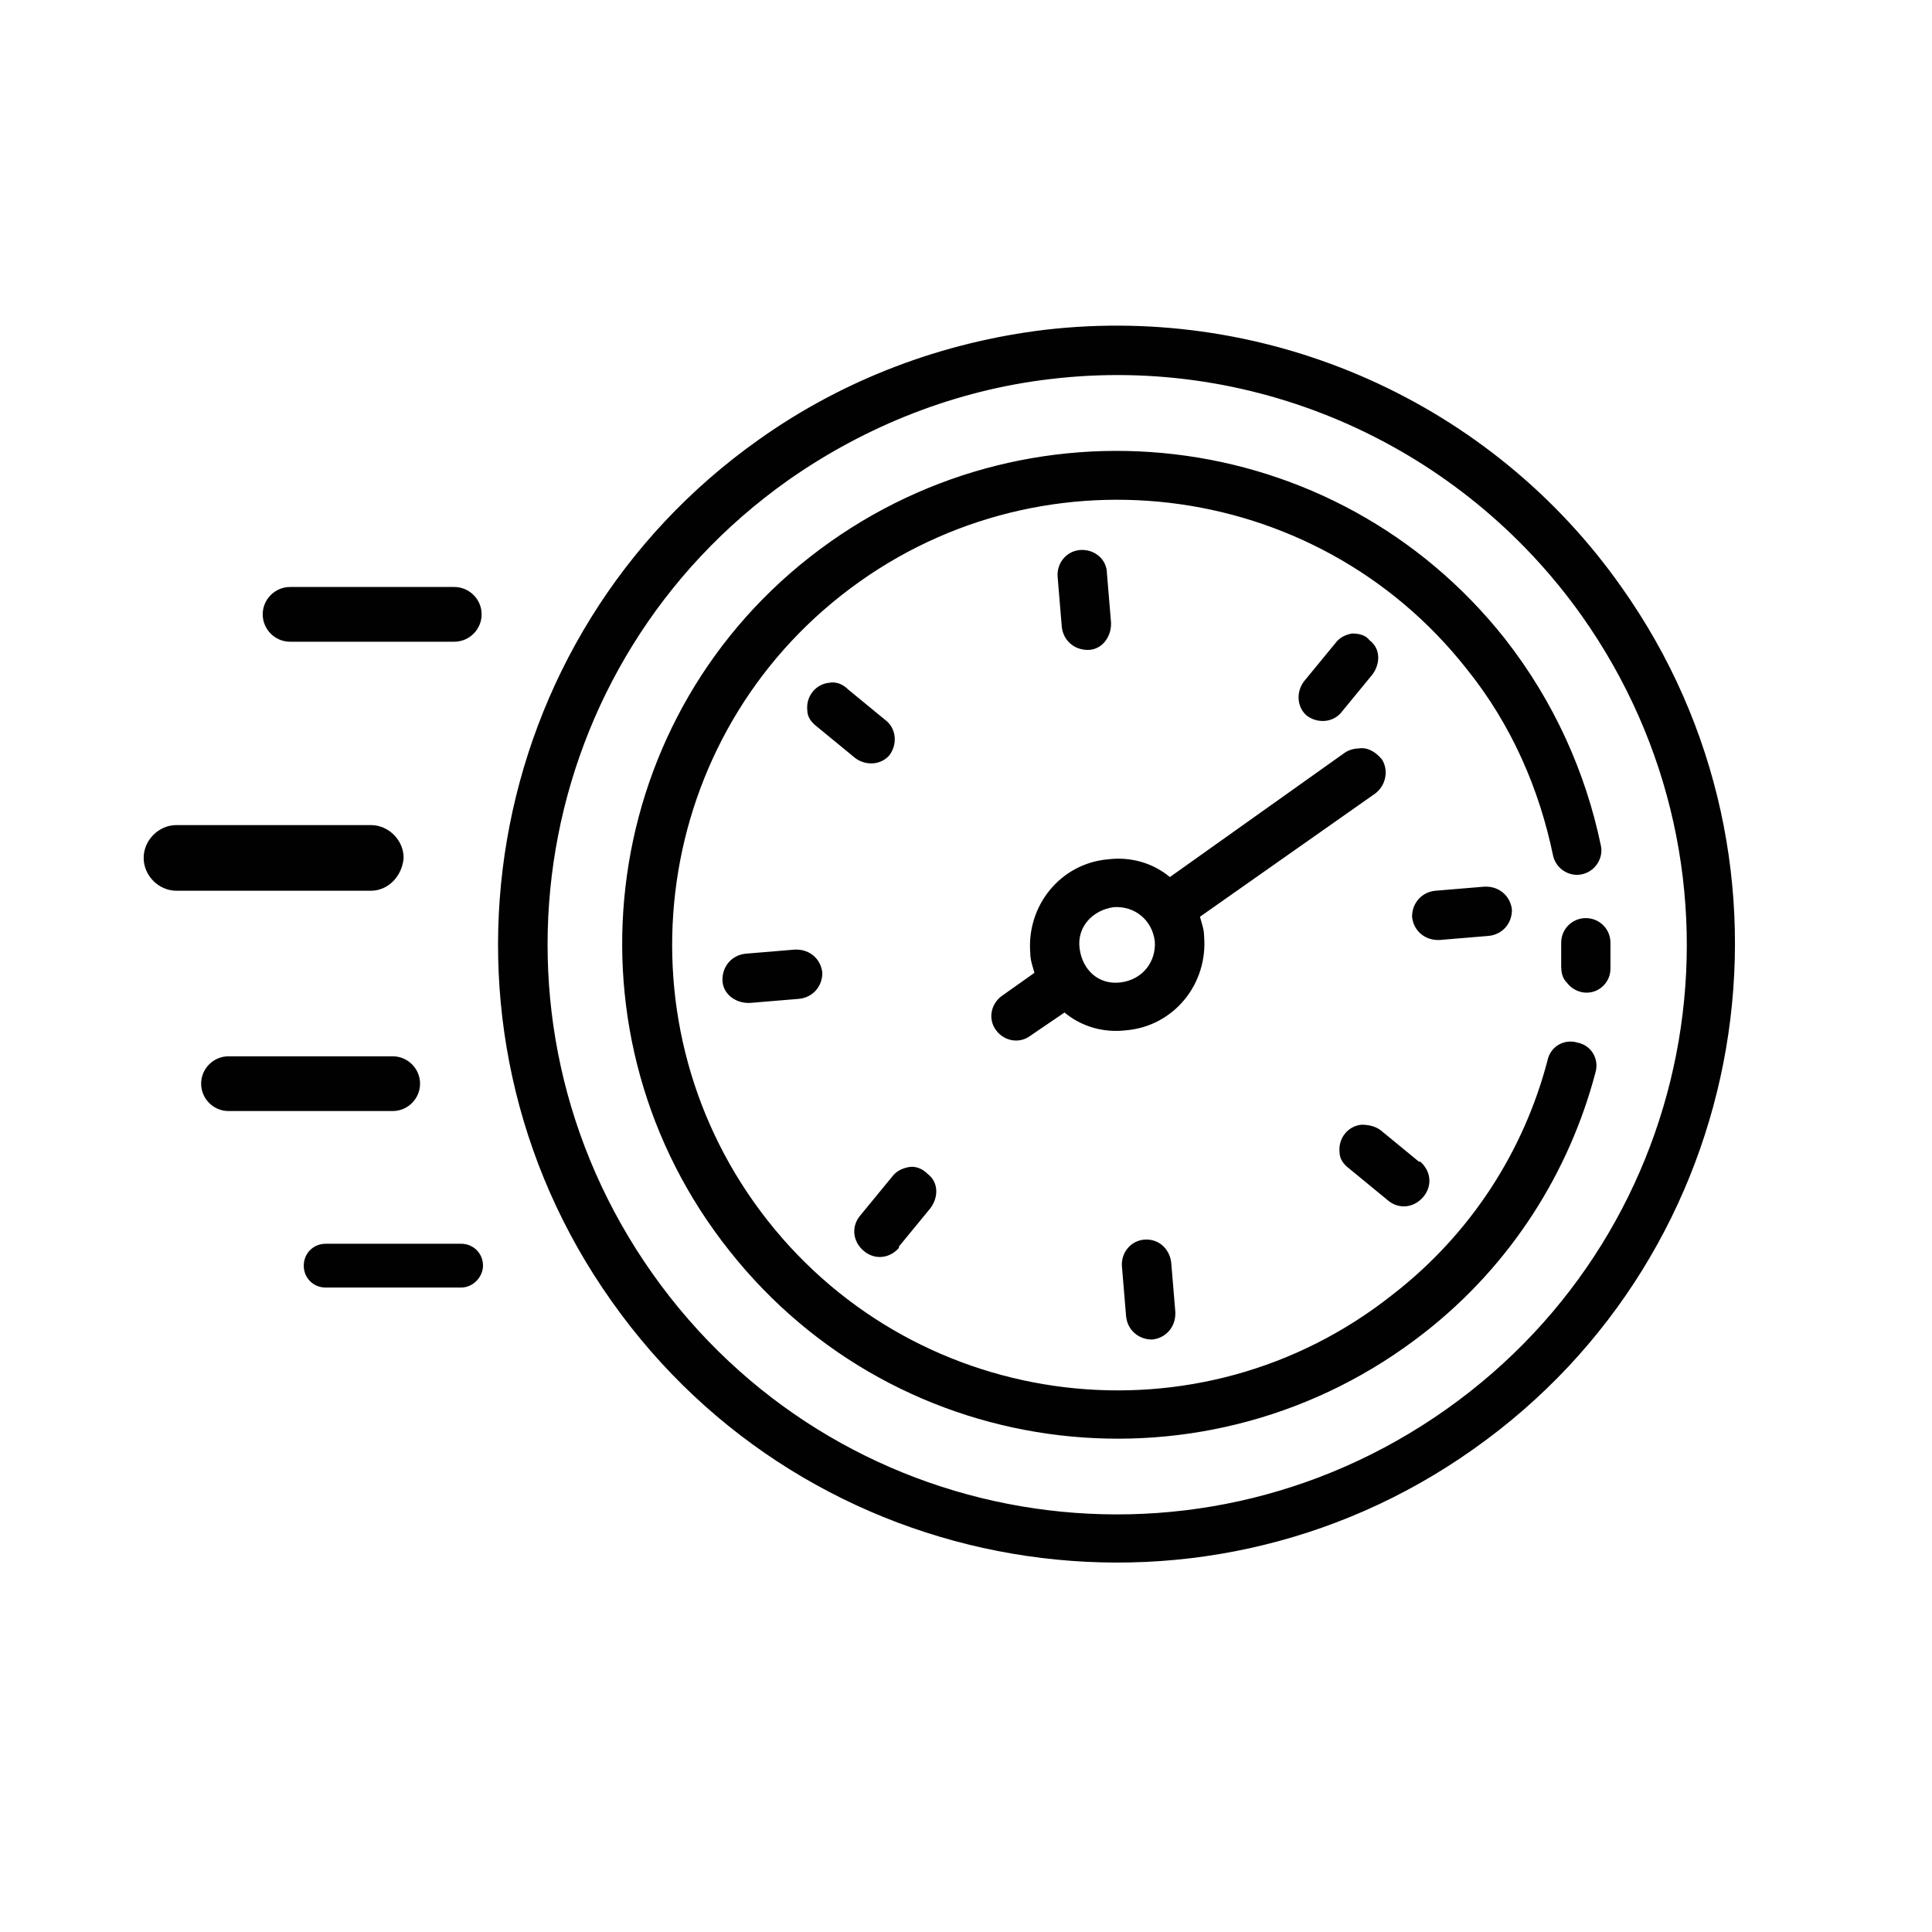 <?xml version="1.0" encoding="utf-8"?>
<!-- Generator: Adobe Illustrator 25.0.0, SVG Export Plug-In . SVG Version: 6.00 Build 0)  -->
<svg version="1.1" id="Layer_1" xmlns="http://www.w3.org/2000/svg" xmlns:xlink="http://www.w3.org/1999/xlink" x="0px" y="0px"
	 viewBox="0 0 141.2 141.2" style="enable-background:new 0 0 141.2 141.2;" xml:space="preserve">
<style type="text/css">
	.st0{fill:#010101;}
</style>
<path class="st0" d="M76.4,24.1c-7.5,0.9-14.7,3.6-20.9,8c-20.4,14.4-25.2,42.7-10.8,63c14.4,20.4,42.7,25.2,63,10.8
	c20.4-14.4,25.2-42.7,10.8-63C109,29.4,92.8,22.2,76.4,24.1z M76.8,27.7c15.1-1.8,30,4.9,38.8,17.3c13.3,18.8,8.9,44.7-9.9,58
	c-18.8,13.3-44.7,8.9-58-9.9c-13.3-18.8-8.9-44.7,9.9-58C63.3,31.1,69.9,28.5,76.8,27.7z M53.3,91.4c12.4,15.7,35.1,18.3,50.8,6
	c6.4-5,10.6-11.8,12.5-19c0.3-1-0.3-2-1.3-2.2c-1-0.3-2,0.3-2.2,1.3c-1.7,6.5-5.5,12.6-11.3,17.1c-14.1,11.2-34.6,8.7-45.7-5.4
	s-8.7-34.6,5.4-45.7s34.6-8.7,45.7,5.4c3.3,4.1,5.3,8.8,6.3,13.6c0.2,1,1.2,1.6,2.1,1.4c1-0.2,1.6-1.2,1.4-2.1c0,0,0,0,0,0
	c-1.1-5.3-3.4-10.5-7-15.1c-12.4-15.7-35.1-18.3-50.8-6S40.9,75.8,53.3,91.4z M78.9,40.2c-1,0.1-1.7,1-1.6,2l0.3,3.6
	c0.1,1,0.9,1.7,1.9,1.7s1.7-0.9,1.7-1.9c0,0,0,0,0-0.1l-0.3-3.6C80.9,40.9,80,40.1,78.9,40.2C79,40.2,79,40.2,78.9,40.2L78.9,40.2z
	 M60.6,49.9c-1,0.1-1.7,1-1.6,2c0,0.5,0.3,0.9,0.7,1.2l2.8,2.3c0.8,0.6,1.9,0.5,2.5-0.2c0.6-0.8,0.5-1.9-0.2-2.5l-2.8-2.3
	C61.6,50,61.1,49.8,60.6,49.9z M98.8,46.3c-0.5,0.1-0.9,0.3-1.2,0.7l-2.3,2.8c-0.6,0.8-0.5,1.9,0.2,2.5c0.8,0.6,1.9,0.5,2.5-0.2
	l2.3-2.8c0.6-0.8,0.6-1.9-0.2-2.5C99.8,46.4,99.3,46.3,98.8,46.3z M99.3,54.7c-0.3,0-0.7,0.1-1,0.3l-12.8,9.1
	c-1.2-1-2.8-1.5-4.5-1.3c-3.5,0.3-6,3.4-5.7,6.9c0,0.5,0.2,1,0.3,1.4l-2.4,1.7c-0.8,0.6-1,1.7-0.4,2.5c0.6,0.8,1.7,1,2.5,0.4
	l2.5-1.7c1.2,1,2.8,1.5,4.5,1.3c3.5-0.3,6-3.4,5.7-6.9c0-0.5-0.2-1-0.3-1.4l12.8-9c0.8-0.6,1-1.7,0.5-2.5
	C100.5,54.9,99.9,54.6,99.3,54.7L99.3,54.7z M81.4,66.3c1.5-0.1,2.8,0.9,3,2.5c0.1,1.5-0.9,2.8-2.5,3s-2.8-0.9-3-2.5
	S79.9,66.5,81.4,66.3z M54.5,69.7c-1,0.1-1.7,0.9-1.7,1.9s0.9,1.7,1.9,1.7c0,0,0,0,0.1,0l3.6-0.3c1-0.1,1.7-0.9,1.7-1.9
	c-0.1-1-0.9-1.7-1.9-1.7c0,0,0,0-0.1,0L54.5,69.7z M104.9,65.1c-1,0.1-1.7,0.9-1.7,1.9c0.1,1,0.9,1.7,1.9,1.7c0,0,0,0,0.1,0l3.6-0.3
	c1-0.1,1.7-0.9,1.7-1.9c-0.1-1-0.9-1.7-1.9-1.7c0,0,0,0-0.1,0L104.9,65.1z M99.5,82.2c-1,0.1-1.7,1-1.6,2c0,0.5,0.3,0.9,0.7,1.2
	l2.8,2.3c0.8,0.7,1.9,0.6,2.6-0.2c0.7-0.8,0.6-1.9-0.2-2.6c0,0,0,0-0.1,0l-2.8-2.3C100.5,82.3,100,82.2,99.5,82.2z M66.4,85.3
	c-0.5,0.1-0.9,0.3-1.2,0.7l-2.3,2.8c-0.7,0.8-0.6,1.9,0.2,2.6s1.9,0.6,2.6-0.2c0,0,0,0,0-0.1l2.3-2.8c0.6-0.8,0.6-1.9-0.2-2.5
	C67.4,85.4,66.9,85.2,66.4,85.3z M83.6,90.6c-1,0.1-1.7,1-1.6,2l0.3,3.6c0.1,1,0.9,1.7,1.9,1.7c1-0.1,1.7-0.9,1.7-1.9c0,0,0,0,0-0.1
	l-0.3-3.6C85.5,91.3,84.7,90.5,83.6,90.6C83.7,90.6,83.6,90.6,83.6,90.6L83.6,90.6z M114.5,71.8c0.6,0.8,1.7,1,2.5,0.4
	c0.4-0.3,0.7-0.8,0.7-1.4c0-0.6,0-1.2,0-1.9c0-1-0.8-1.8-1.8-1.8c-1,0-1.8,0.8-1.8,1.8c0,0,0,0,0,0c0,0.6,0,1.1,0,1.7
	C114.1,71.1,114.2,71.5,114.5,71.8z"/>
<path class="st0" d="M27.1,65.1H12.9c-1.3,0-2.4-1.1-2.4-2.4c0-1.3,1.1-2.4,2.4-2.4h14.2c1.3,0,2.4,1.1,2.4,2.4
	C29.4,64,28.4,65.1,27.1,65.1z"/>
<path class="st0" d="M28.7,81.2h-12c-1.1,0-2-0.9-2-2c0-1.1,0.9-2,2-2h12c1.1,0,2,0.9,2,2C30.7,80.3,29.8,81.2,28.7,81.2z"/>
<path class="st0" d="M33.7,94.1h-9.9c-0.9,0-1.6-0.7-1.6-1.6c0-0.9,0.7-1.6,1.6-1.6h9.9c0.9,0,1.6,0.7,1.6,1.6
	C35.3,93.3,34.6,94.1,33.7,94.1z"/>
<path class="st0" d="M21.2,42.9h12c1.1,0,2,0.9,2,2c0,1.1-0.9,2-2,2h-12c-1.1,0-2-0.9-2-2C19.2,43.8,20.1,42.9,21.2,42.9z"/>
</svg>
